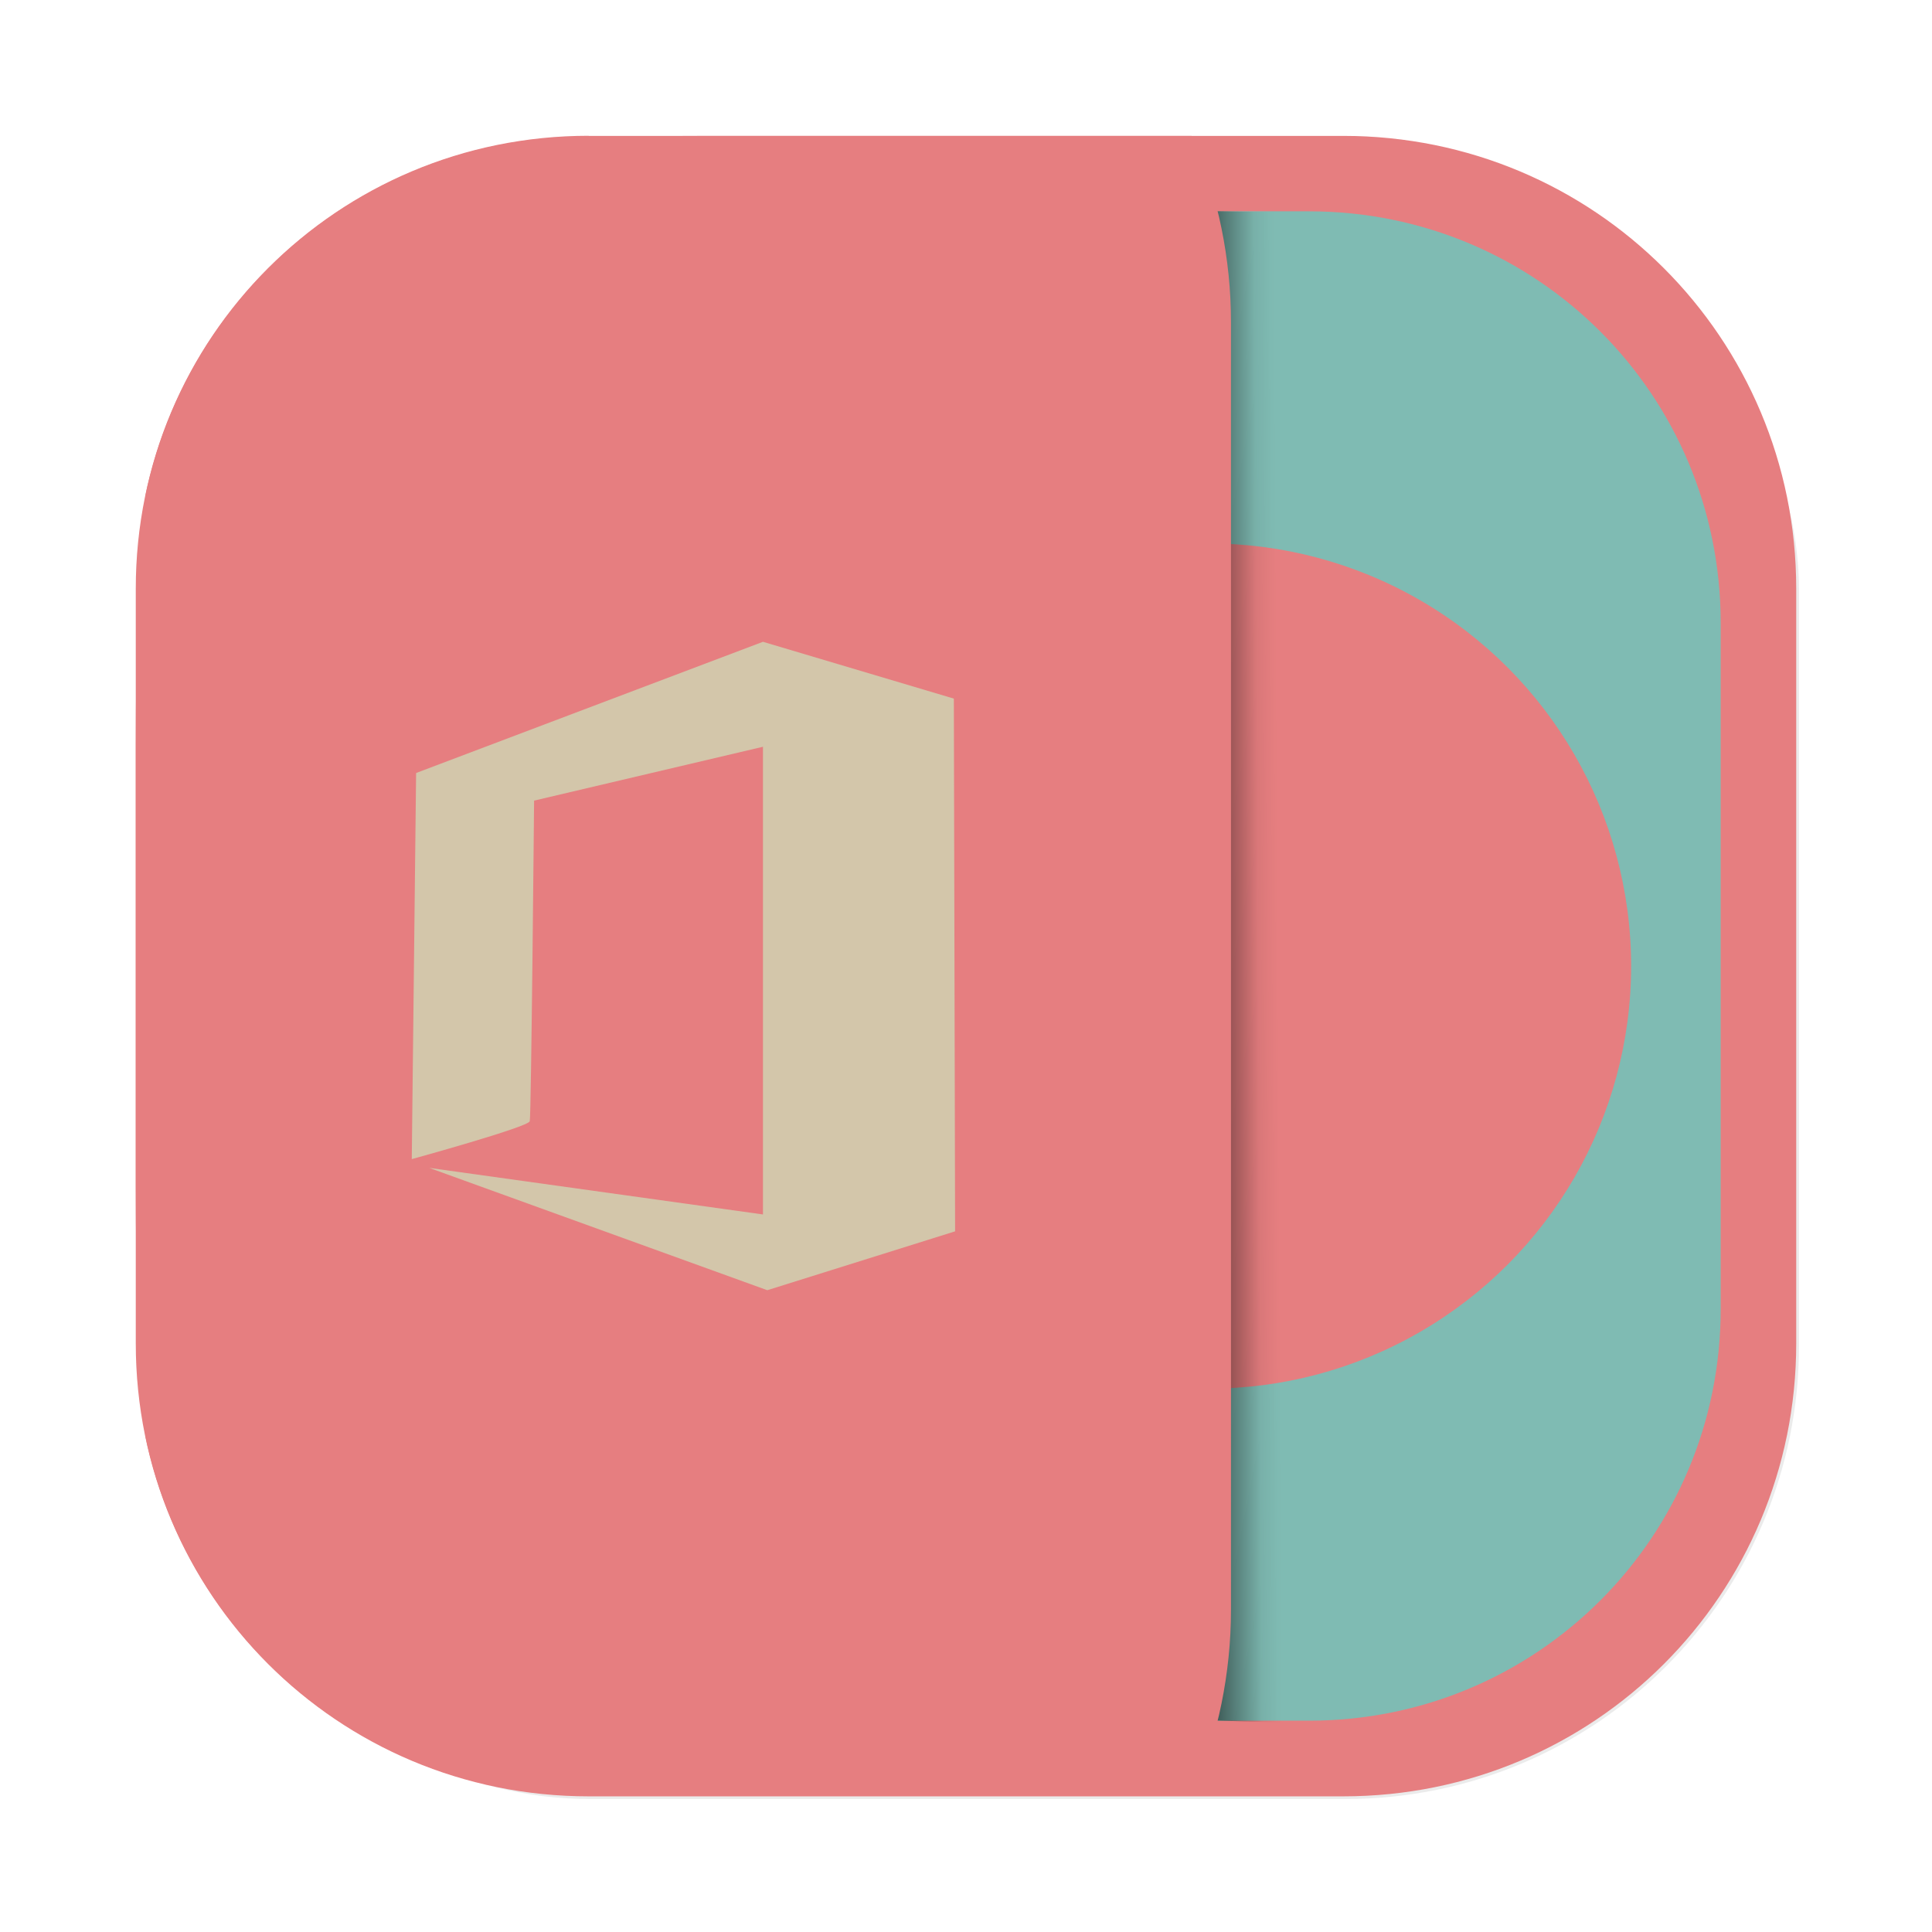 <?xml version="1.0" encoding="UTF-8" standalone="no"?>
<svg
   xmlns:dc="http://purl.org/dc/elements/1.1/"
   xmlns:cc="http://creativecommons.org/ns#"
   xmlns:rdf="http://www.w3.org/1999/02/22-rdf-syntax-ns#"
   xmlns:svg="http://www.w3.org/2000/svg"
   xmlns="http://www.w3.org/2000/svg"
   xmlns:xlink="http://www.w3.org/1999/xlink"
   xmlns:sodipodi="http://sodipodi.sourceforge.net/DTD/sodipodi-0.dtd"
   xmlns:inkscape="http://www.inkscape.org/namespaces/inkscape"
   width="64"
   height="64"
   viewBox="0 0 16.933 16.933"
   version="1.1"
   id="svg8"
   sodipodi:docname="libreoffice.svg"
   inkscape:version="1.0.2 (e86c870879, 2021-01-15)">
  <defs
     id="defs2">
    <linearGradient
       id="bg"
       x2="0"
       y1="1"
       y2="47"
       gradientUnits="userSpaceOnUse">
      <stop
         style="stop-color:#384b55"
         offset="0"
         id="stop2" />
      <stop
         style="stop-color:#272e33"
         offset="1"
         id="stop4" />
    </linearGradient>
    <style
       type="text/css"
       id="style856" />
    <filter
       id="filter1057"
       x="-0.027"
       y="-0.027"
       width="1.054"
       height="1.054"
       color-interpolation-filters="sRGB">
      <feGaussianBlur
         stdDeviation="0.619"
         id="feGaussianBlur858" />
    </filter>
    <linearGradient
       id="linearGradient1053"
       x1="-127"
       x2="-72"
       y1="60"
       y2="5"
       gradientTransform="matrix(0.265,0,0,0.265,34.793,-0.135)"
       gradientUnits="userSpaceOnUse">
      <stop
         stop-color="#7fbbb3"
         offset="0"
         id="stop861" />
      <stop
         stop-color="#495156"
         offset="1"
         id="stop863" />
    </linearGradient>
    <style
       type="text/css"
       id="style866" />
    <style
       type="text/css"
       id="style868" />
    <style
       type="text/css"
       id="style870" />
    <style
       type="text/css"
       id="style872" />
    <style
       type="text/css"
       id="style874" />
    <style
       type="text/css"
       id="style876" />
    <style
       type="text/css"
       id="style878" />
    <linearGradient
       inkscape:collect="always"
       xlink:href="#linearGradient856-5"
       id="linearGradient6315"
       gradientUnits="userSpaceOnUse"
       gradientTransform="matrix(0.085,0,-0.013,0.126,3.614,0.966)"
       x1="86.345"
       y1="58.765"
       x2="97.988"
       y2="56.894" />
    <linearGradient
       id="linearGradient856-5"
       x1="86.345"
       x2="97.988"
       y1="58.765"
       y2="56.894"
       gradientTransform="matrix(0.321,0,-0.049,0.476,13.458,3.748)"
       gradientUnits="userSpaceOnUse">
      <stop
         offset="0"
         id="stop9" />
      <stop
         stop-opacity=".055"
         offset=".825"
         id="stop11" />
      <stop
         stop-opacity=".027"
         offset=".909"
         id="stop13" />
      <stop
         stop-opacity=".02"
         offset=".929"
         id="stop15" />
      <stop
         stop-opacity=".012"
         offset=".952"
         id="stop17" />
      <stop
         stop-opacity="0"
         offset="1"
         id="stop19" />
    </linearGradient>
    <linearGradient
       id="linearGradient4356"
       x1="-0.5"
       x2="536"
       y1="267.75"
       y2="267.75"
       gradientUnits="userSpaceOnUse"
       xlink:href="#linearGradient4232" />
    <linearGradient
       id="linearGradient4232">
      <stop
         stop-color="#495156"
         offset="0"
         id="stop896" />
      <stop
         stop-color="#495156"
         offset="1"
         id="stop898" />
    </linearGradient>
    <linearGradient
       id="linearGradient8480"
       x1="40.894"
       x2="80.175"
       y1="76.11"
       y2="15.483"
       gradientTransform="matrix(0.241,0,0,0.241,-8.589,-2.536)"
       gradientUnits="userSpaceOnUse">
      <stop
         stop-color="#495156"
         offset="0"
         id="stop1189" />
      <stop
         stop-color="#495156"
         offset="1"
         id="stop1191" />
    </linearGradient>
    <linearGradient
       inkscape:collect="always"
       xlink:href="#linearGradient11572"
       id="linearGradient11574"
       x1="4.5"
       y1="59.5"
       x2="39.479"
       y2="4.5"
       gradientUnits="userSpaceOnUse"
       gradientTransform="matrix(0.265,0,0,0.265,4e-6,0)" />
    <linearGradient
       inkscape:collect="always"
       id="linearGradient11572">
      <stop
         style="stop-color:#e67e80;stop-opacity:1"
         offset="0"
         id="stop11568" />
      <stop
         style="stop-color:#e67e80;stop-opacity:1"
         offset="1"
         id="stop11570" />
    </linearGradient>
  </defs>
  <sodipodi:namedview
     id="base"
     pagecolor="#d3c6aa"
     bordercolor="#4f5b58"
     borderopacity="1.0"
     inkscape:pageopacity="0.0"
     inkscape:pageshadow="2"
     inkscape:zoom="7.9195959"
     inkscape:cx="37.05361"
     inkscape:cy="25.442866"
     inkscape:document-units="mm"
     inkscape:current-layer="layer1"
     inkscape:document-rotation="0"
     showgrid="false"
     units="px"
     inkscape:window-width="1920"
     inkscape:window-height="992"
     inkscape:window-x="0"
     inkscape:window-y="0"
     inkscape:window-maximized="1" />
  <g
     inkscape:label="图层 1"
     inkscape:groupmode="layer"
     id="layer1">
    <circle
       cx="-297.603"
       cy="-338.481"
       r="0"
       fill="#495156"
       id="circle882"
       style="stroke-width:0.265" />
    <circle
       cx="-266.262"
       cy="-348.879"
       r="0"
       id="circle884"
       style="fill:#495156;stroke-width:0.265" />
    <circle
       cx="24.657"
       cy="-14.052"
       r="0"
       fill-rule="evenodd"
       id="circle886"
       style="fill:#495156;stroke-width:0.265" />
    <circle
       cx="-245.492"
       cy="-367.8"
       r="0"
       id="circle888"
       style="fill:#495156;stroke-width:0.265" />
    <circle
       cx="45.427"
       cy="-32.962"
       r="0"
       fill-rule="evenodd"
       id="circle890"
       style="fill:#495156;stroke-width:0.265" />
    <rect
       x="4.5"
       y="4.5"
       width="55"
       height="55"
       ry="15"
       fill="#1e2326"
       filter="url(#filter1057)"
       opacity="0.3"
       stroke-linecap="round"
       stroke-width="2.744"
       id="rect894"
       transform="scale(0.265)" />
    <path
       style="color:#1e2326;font-style:normal;font-variant:normal;font-weight:normal;font-stretch:normal;font-size:medium;line-height:normal;font-family:sans-serif;font-variant-ligatures:normal;font-variant-position:normal;font-variant-caps:normal;font-variant-numeric:normal;font-variant-alternates:normal;font-variant-east-asian:normal;font-feature-settings:normal;font-variation-settings:normal;text-indent:0;text-align:start;text-decoration:none;text-decoration-line:none;text-decoration-style:solid;text-decoration-color:#1e2326;letter-spacing:normal;word-spacing:normal;text-transform:none;writing-mode:lr-tb;direction:ltr;text-orientation:mixed;dominant-baseline:auto;baseline-shift:baseline;text-anchor:start;white-space:normal;shape-padding:0;shape-margin:0;inline-size:0;clip-rule:nonzero;display:inline;overflow:visible;visibility:visible;isolation:auto;mix-blend-mode:normal;color-interpolation:sRGB;color-interpolation-filters:linearRGB;solid-color:#1e2326;solid-opacity:1;vector-effect:none;fill:#e67e80;fill-opacity:1;fill-rule:nonzero;stroke-width:0.726;stroke-linecap:round;stroke-linejoin:miter;stroke-miterlimit:4;stroke-dasharray:none;stroke-dashoffset:0;stroke-opacity:1;color-rendering:auto;image-rendering:auto;shape-rendering:auto;text-rendering:auto;enable-background:accumulate;stop-color:#1e2326;stop-opacity:1;stroke:none;opacity:1"
       d="m 5.159,1.191 h 6.615 c 2.199,0 3.969,1.77 3.969,3.969 v 6.615 c 0,2.199 -1.77,3.969 -3.969,3.969 H 5.159 c -2.199,0 -3.969,-1.77 -3.969,-3.969 V 5.159 c 0,-2.199 1.77,-3.969 3.969,-3.969 z"
       id="rect896" />
    <path
       style="color:#1e2326;font-style:normal;font-variant:normal;font-weight:normal;font-stretch:normal;font-size:medium;line-height:normal;font-family:sans-serif;font-variant-ligatures:normal;font-variant-position:normal;font-variant-caps:normal;font-variant-numeric:normal;font-variant-alternates:normal;font-variant-east-asian:normal;font-feature-settings:normal;font-variation-settings:normal;text-indent:0;text-align:start;text-decoration:none;text-decoration-line:none;text-decoration-style:solid;text-decoration-color:#1e2326;letter-spacing:normal;word-spacing:normal;text-transform:none;writing-mode:lr-tb;direction:ltr;text-orientation:mixed;dominant-baseline:auto;baseline-shift:baseline;text-anchor:start;white-space:normal;shape-padding:0;shape-margin:0;inline-size:0;clip-rule:nonzero;display:inline;overflow:visible;visibility:visible;isolation:auto;mix-blend-mode:normal;color-interpolation:sRGB;color-interpolation-filters:linearRGB;solid-color:#1e2326;solid-opacity:1;vector-effect:none;fill:#7fbbb3;fill-opacity:1;fill-rule:nonzero;stroke-width:0.66;stroke-linecap:round;stroke-linejoin:miter;stroke-miterlimit:4;stroke-dasharray:none;stroke-dashoffset:0;stroke-opacity:1;color-rendering:auto;image-rendering:auto;shape-rendering:auto;text-rendering:auto;enable-background:accumulate;stop-color:#1e2326;stop-opacity:1;stroke:none;opacity:1"
       d="m 5.46,1.852 h 6.013 c 1.999,0 3.608,1.609 3.608,3.608 v 6.013 c 0,1.999 -1.609,3.608 -3.608,3.608 H 5.46 c -1.999,0 -3.608,-1.609 -3.608,-3.608 V 5.46 c 0,-1.999 1.609,-3.608 3.608,-3.608 z"
       id="rect929" />
    <circle
       cx="10.592"
       cy="8.467"
       r="3.704"
       fill="#e67e80"
       stroke-width="0.321"
       id="circle3906" />
    <path
       style="color:#1e2326;font-style:normal;font-variant:normal;font-weight:normal;font-stretch:normal;font-size:medium;line-height:normal;font-family:sans-serif;font-variant-ligatures:normal;font-variant-position:normal;font-variant-caps:normal;font-variant-numeric:normal;font-variant-alternates:normal;font-variant-east-asian:normal;font-feature-settings:normal;font-variation-settings:normal;text-indent:0;text-align:start;text-decoration:none;text-decoration-line:none;text-decoration-style:solid;text-decoration-color:#1e2326;letter-spacing:normal;word-spacing:normal;text-transform:none;writing-mode:lr-tb;direction:ltr;text-orientation:mixed;dominant-baseline:auto;baseline-shift:baseline;text-anchor:start;white-space:normal;shape-padding:0;shape-margin:0;inline-size:0;clip-rule:nonzero;display:inline;overflow:visible;visibility:visible;isolation:auto;mix-blend-mode:normal;color-interpolation:sRGB;color-interpolation-filters:linearRGB;solid-color:#1e2326;solid-opacity:1;vector-effect:none;fill:url(#linearGradient6315);fill-opacity:1;fill-rule:nonzero;stroke-width:0.291;stroke-linecap:butt;stroke-linejoin:miter;stroke-miterlimit:4;stroke-dasharray:none;stroke-dashoffset:0;stroke-opacity:1;color-rendering:auto;image-rendering:auto;shape-rendering:auto;text-rendering:auto;enable-background:accumulate;stop-color:#1e2326;stop-opacity:1;stroke:none;opacity:1"
       d="m 10.66,1.851 0.006,13.229 1,0.03 c 0.292,0.03 0.581,-0.298 0.646,-0.736 L 14.018,2.995 C 14.084,2.557 13.869,1.924 13.577,1.894 Z"
       id="path2768" />
    <path
       id="rect8753"
       style="fill:url(#linearGradient11574);fill-opacity:1;stroke-width:0.132;stroke-linecap:round;paint-order:stroke fill markers"
       d="m 6.225,1.191 c -0.667,0 -1.239,0.019 -1.744,0.061 -1.602,0.274 -2.87,1.498 -3.204,3.078 -5e-5,4.763e-4 5e-5,0.002 0,0.002 -0.064,0.609 -0.086,1.335 -0.087,2.194 v 3.88 c 8.99e-4,0.86 0.023,1.587 0.087,2.196 0.333,1.579 1.6,2.803 3.2,3.078 0.506,0.043 1.078,0.061 1.747,0.061 h 4.22 c 0.007,-0.016 0.018,-0.029 0.025,-0.045 0.103,-0.244 0.183,-0.5 0.237,-0.766 0.054,-0.266 0.083,-0.541 0.083,-0.823 V 2.825 c 0,-0.282 -0.029,-0.558 -0.083,-0.823 -0.054,-0.266 -0.134,-0.522 -0.237,-0.766 -0.007,-0.016 -0.018,-0.03 -0.025,-0.045 z" />
    <path
       d="m 3.609,10.159 c 0,0 1.022,-0.281 1.034,-0.332 0.013,-0.051 0.038,-2.81 0.038,-2.81 L 6.687,6.545 V 10.644 L 3.762,10.236 6.725,11.308 8.371,10.792 8.36,6.123 6.687,5.625 3.647,6.775 Z"
       fill="#d3c6aa"
       stroke-width="0.284"
       id="path6036" />
  </g>
</svg>
